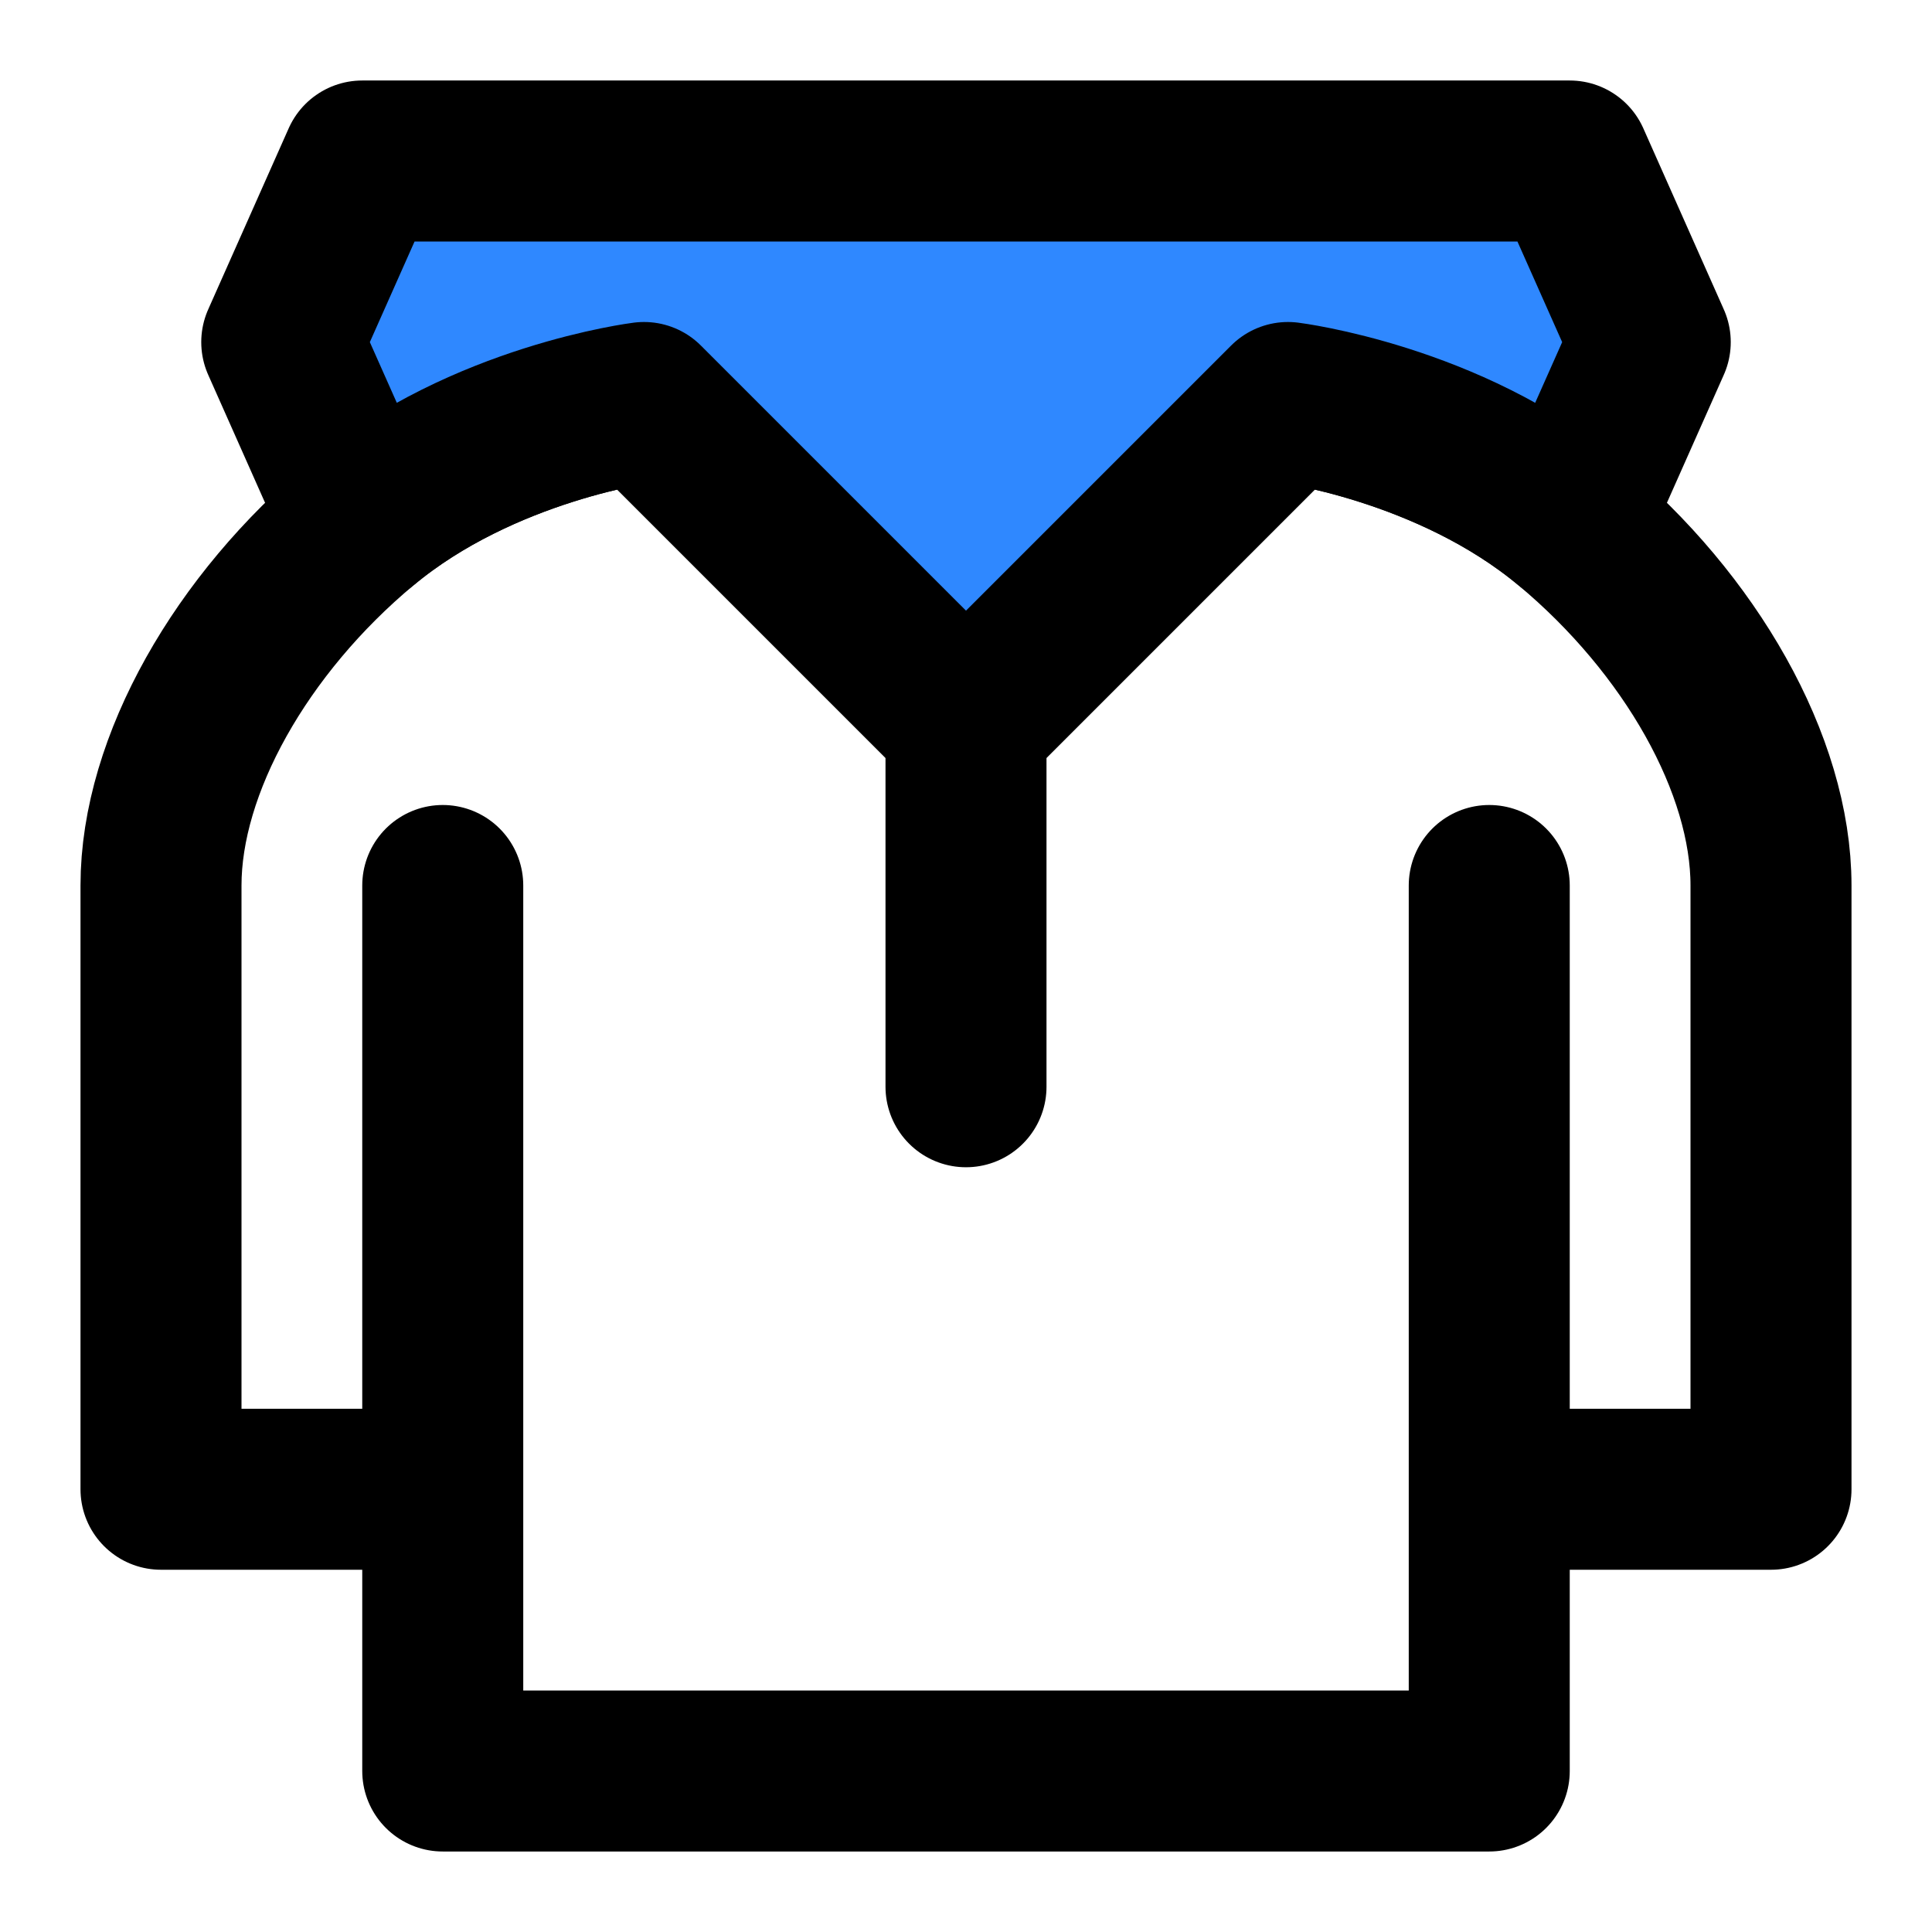 <?xml version="1.0" encoding="UTF-8"?><svg width="24" height="24" viewBox="0 0 48 48" fill="none" xmlns="http://www.w3.org/2000/svg"><path d="M37 22V37M11 37V44H37V37M11 37H4V22C4 19 6 15.5 9 13C12 10.5 16 10 16 10L24 18M11 37V22M37 37H44V22C44 19 42 15.5 39 13C36 10.5 32 10 32 10L24 18M24 18V27" stroke="currentColor" stroke-width="4" stroke-linecap="round" stroke-linejoin="round"/><path d="M9 13C12 10.5 16 10 16 10L24 18L32 10C32 10 36 10.5 39 13L41 8.5L39 4H9L7 8.5L9 13Z" fill="#2F88FF" stroke="currentColor" stroke-width="4" stroke-linecap="round" stroke-linejoin="round"/></svg>